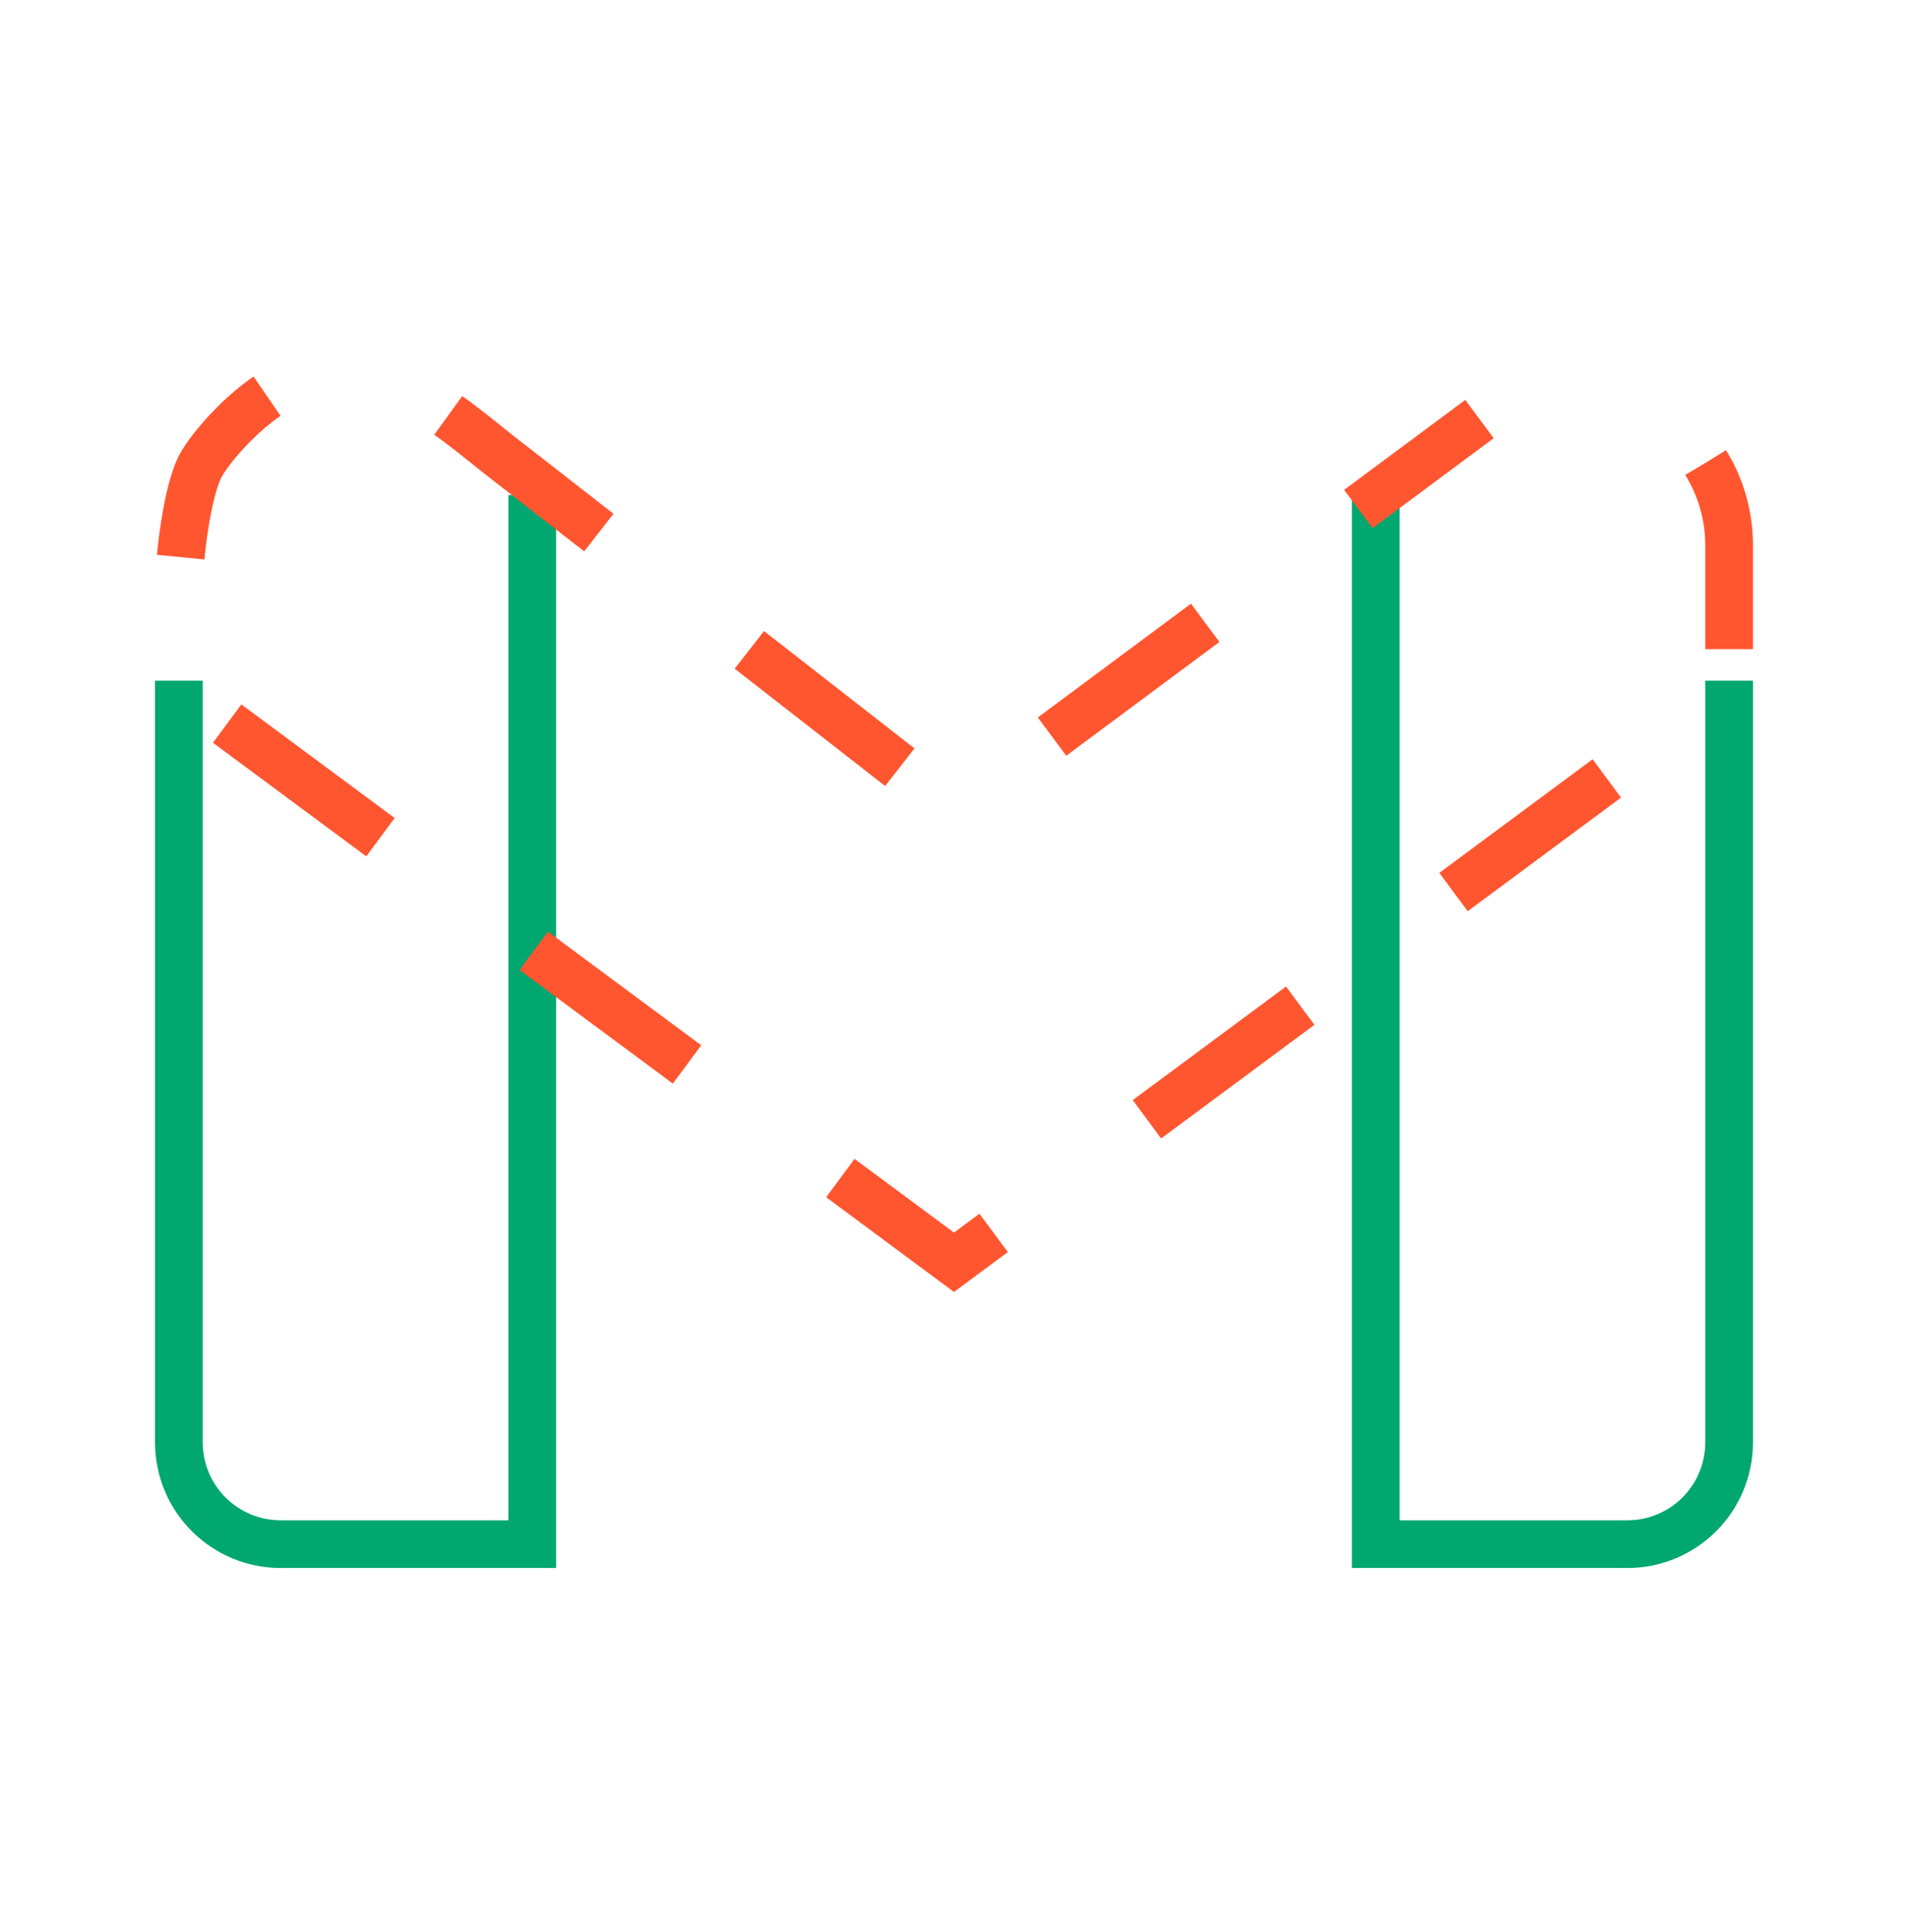 <svg xmlns="http://www.w3.org/2000/svg" width="80" height="81" viewBox="0 0 80 81" fill="none">
  <path d="M22.317 20.75V64.733H11.767C10.641 64.733 9.561 64.288 8.761 63.495C7.962 62.703 7.509 61.626 7.5 60.5V28.533M57.683 20.75V64.733H68.233C69.359 64.733 70.439 64.288 71.239 63.495C72.038 62.703 72.491 61.626 72.5 60.5V28.533" stroke="#00A76F" stroke-width="2" stroke-miterlimit="10"/>
  <path d="M71.519 19.398C72.157 20.43 72.497 21.62 72.5 22.833V28.833L40 52.917L7.5 28.833V24.667C7.503 23.453 7.842 20.43 8.481 19.398C9.119 18.365 10.582 16.879 11.667 16.333C12.751 15.788 15.457 16.23 16.667 16.333C17.876 16.436 20.376 18.677 21.352 19.398L40 33.933L62.033 17.567" stroke="#FF5630" stroke-width="2" stroke-miterlimit="10" stroke-dasharray="8 8"/>
</svg>